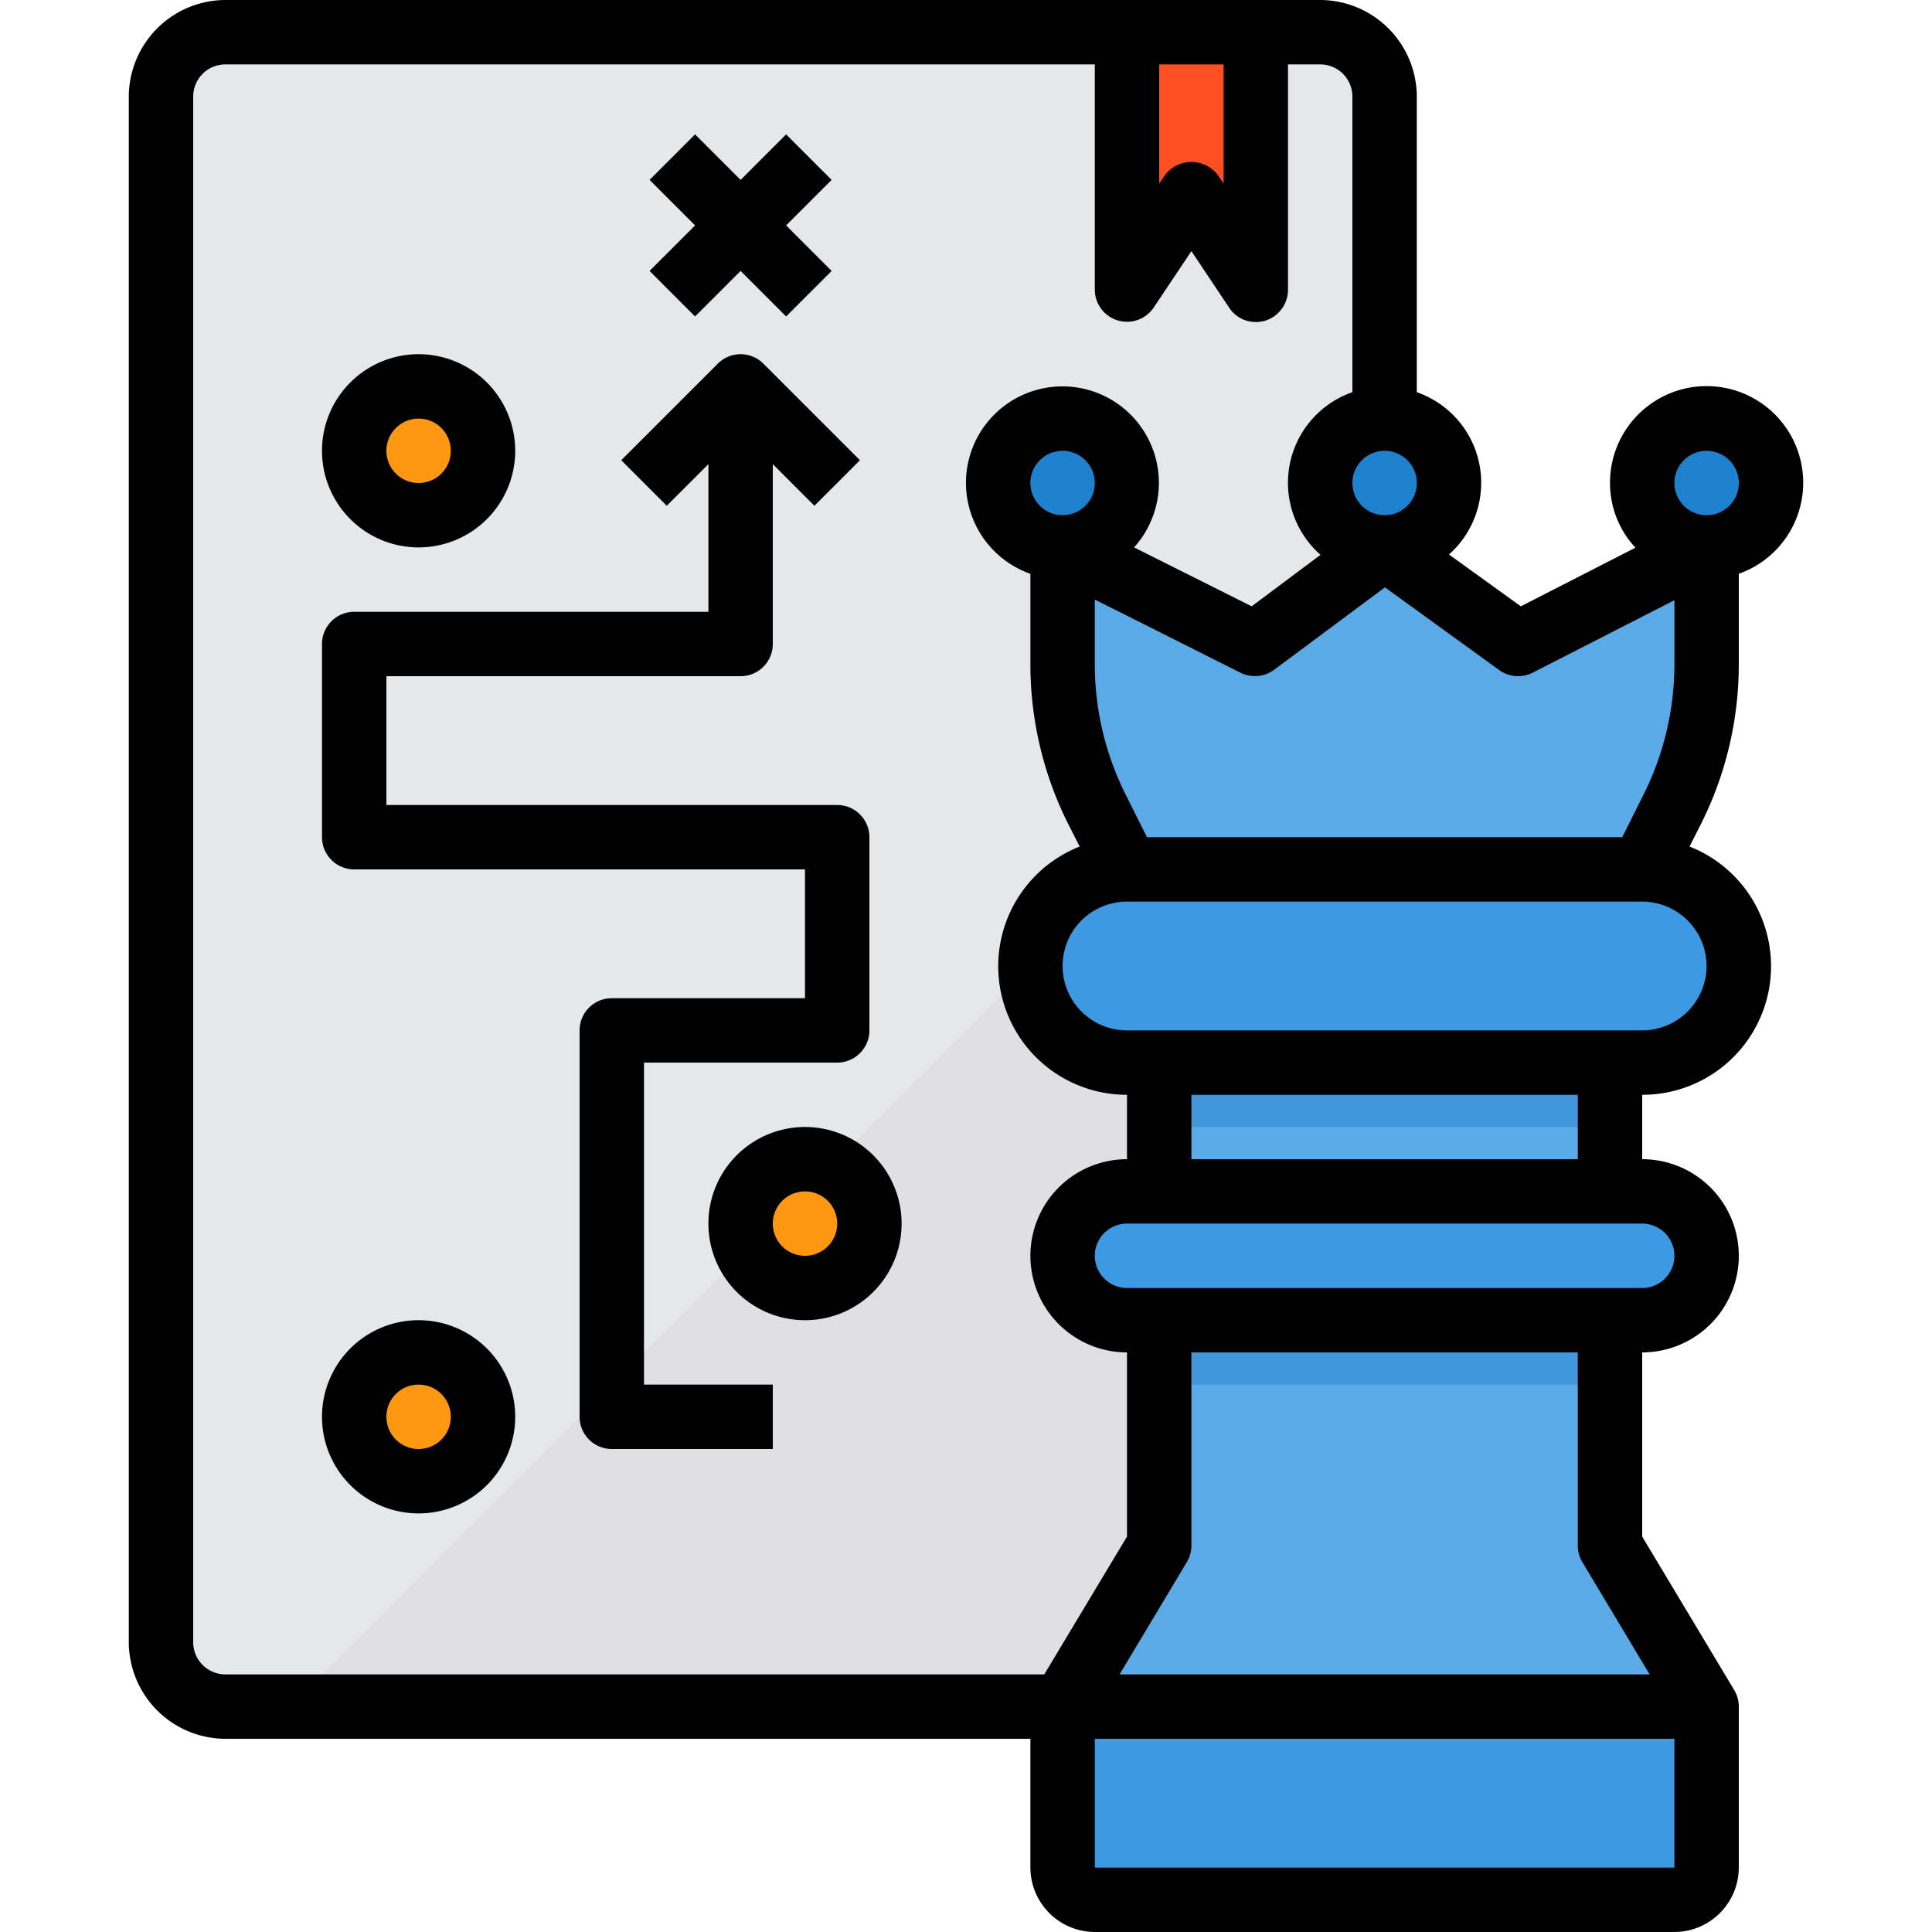 <svg xmlns="http://www.w3.org/2000/svg" xmlns:xlink="http://www.w3.org/1999/xlink" width="117" height="117" viewBox="0 0 117 117"><defs><clipPath id="a"><rect width="117" height="117" transform="translate(1267 14195)" fill="#fff"/></clipPath></defs><g transform="translate(-1267 -14345)"><g transform="translate(0 150)" clip-path="url(#a)"><g transform="translate(1263.1 14191.1)"><rect width="74.1" height="101.4" rx="3.9" transform="translate(13.65 5.85)" fill="#e6e7e8"/><path d="M87.75,40.95v62.4a3.912,3.912,0,0,1-3.9,3.9H21.45Z" fill="#e0e0e2"/><circle cx="3.9" cy="3.9" r="3.9" transform="translate(25.35 27.3)" fill="#ff9811"/><path d="M107.25,107.25V117a1.95,1.95,0,0,1-1.95,1.95H70.2A1.95,1.95,0,0,1,68.25,117v-9.75Z" fill="#3d9ae2"/><path d="M101.4,97.5V83.85H74.1V97.5l-5.85,9.75h39Z" fill="#5aaae7"/><path d="M107.25,79.95a3.929,3.929,0,0,1-3.9,3.9H72.15a3.9,3.9,0,1,1,0-7.8h31.2A3.912,3.912,0,0,1,107.25,79.95Z" fill="#3d9ae2"/><path d="M74.1,68.25h27.3v7.8H74.1Z" fill="#5aaae7"/><path d="M109.2,62.4a5.85,5.85,0,0,1-5.85,5.85H72.15a5.85,5.85,0,0,1,0-11.7h31.2a5.85,5.85,0,0,1,5.85,5.85Z" fill="#3d9ae2"/><circle cx="3.9" cy="3.9" r="3.9" transform="translate(103.35 29.25)" fill="#1e81ce"/><path d="M95.823,42.9,87.75,37.05,79.892,42.9,68.25,37.05v7.1a19.368,19.368,0,0,0,2.067,8.717L72.15,56.55h31.2l1.833-3.686a19.367,19.367,0,0,0,2.067-8.716v-7.1Z" fill="#5aaae7"/><circle cx="3.9" cy="3.9" r="3.9" transform="translate(83.85 29.25)" fill="#1e81ce"/><circle cx="3.9" cy="3.9" r="3.9" transform="translate(64.35 29.25)" fill="#1e81ce"/><path d="M79.95,5.85v15.6l-3.9-5.85-3.9,5.85V5.85Z" fill="#ff5023"/><circle cx="3.9" cy="3.9" r="3.9" transform="translate(48.75 74.1)" fill="#ff9811"/><circle cx="3.9" cy="3.9" r="3.9" transform="translate(25.35 85.8)" fill="#ff9811"/><path d="M74.1,68.25h27.3v3.9H74.1Z" fill="#4196d9"/><path d="M74.1,83.85h27.3v3.9H74.1Z" fill="#4196d9"/><path d="M109.2,44.148v-5.5a5.85,5.85,0,1,0-7.8-5.5,5.735,5.735,0,0,0,1.541,3.919L96,40.618,91.65,37.479a5.809,5.809,0,0,0-1.95-9.828V9.75A5.868,5.868,0,0,0,83.85,3.9H17.55A5.868,5.868,0,0,0,11.7,9.75v93.6a5.868,5.868,0,0,0,5.85,5.85H66.3V117a3.912,3.912,0,0,0,3.9,3.9h35.1a3.912,3.912,0,0,0,3.9-3.9v-9.75a1.95,1.95,0,0,0-.273-.994l-5.577-9.3V85.8a5.85,5.85,0,0,0,0-11.7V70.2a7.788,7.788,0,0,0,2.867-15.035l.721-1.424a21.551,21.551,0,0,0,2.262-9.594Zm-14.508.332a1.95,1.95,0,0,0,2.028.156l8.58-4.387v3.9a17.62,17.62,0,0,1-1.852,7.839L102.141,54.6H73.359l-1.306-2.613A17.62,17.62,0,0,1,70.2,44.148V40.209l8.814,4.426a1.95,1.95,0,0,0,2.048-.175l6.708-4.992ZM68.25,35.1a1.95,1.95,0,1,1,1.95-1.95A1.95,1.95,0,0,1,68.25,35.1Zm19.5-3.9a1.95,1.95,0,1,1-1.95,1.95A1.95,1.95,0,0,1,87.75,31.2ZM74.1,7.8H78v7.215l-.331-.488a2.008,2.008,0,0,0-3.237,0l-.331.488Zm-6.961,97.5H17.55a1.95,1.95,0,0,1-1.95-1.95V9.75A1.95,1.95,0,0,1,17.55,7.8H70.2V21.45a1.95,1.95,0,0,0,3.569,1.073L76.05,19.11l2.281,3.413a1.919,1.919,0,0,0,1.619.877,1.886,1.886,0,0,0,.565-.078A1.966,1.966,0,0,0,81.9,21.45V7.8h1.95A1.95,1.95,0,0,1,85.8,9.75v17.9A5.811,5.811,0,0,0,83.869,37.5L79.7,40.618,72.579,37.05a5.841,5.841,0,1,0-6.279,1.6v5.5a21.551,21.551,0,0,0,2.262,9.594l.721,1.423A7.788,7.788,0,0,0,72.15,70.2v3.9a5.85,5.85,0,0,0,0,11.7V96.954ZM105.3,117H70.2v-7.8h35.1Zm-1.5-11.7H71.7l4.076-6.806a1.95,1.95,0,0,0,.273-.994V85.8h23.4V97.5a1.95,1.95,0,0,0,.273.994Zm1.5-25.35a1.95,1.95,0,0,1-1.95,1.95H72.15a1.95,1.95,0,0,1,0-3.9h31.2A1.95,1.95,0,0,1,105.3,79.95ZM76.05,74.1V70.2h23.4v3.9Zm31.2-11.7a3.912,3.912,0,0,1-3.9,3.9H72.15a3.9,3.9,0,0,1,0-7.8h31.2A3.912,3.912,0,0,1,107.25,62.4ZM105.3,33.15a1.95,1.95,0,1,1,1.95,1.95A1.95,1.95,0,0,1,105.3,33.15Z"/><path d="M29.25,83.85A5.85,5.85,0,1,0,35.1,89.7,5.85,5.85,0,0,0,29.25,83.85Zm0,7.8A1.95,1.95,0,1,1,31.2,89.7,1.95,1.95,0,0,1,29.25,91.65Z"/><path d="M52.65,72.15A5.85,5.85,0,1,0,58.5,78,5.85,5.85,0,0,0,52.65,72.15Zm0,7.8A1.95,1.95,0,1,1,54.6,78,1.95,1.95,0,0,1,52.65,79.95Z"/><path d="M29.25,37.05A5.85,5.85,0,1,0,23.4,31.2,5.85,5.85,0,0,0,29.25,37.05Zm0-7.8A1.95,1.95,0,1,1,27.3,31.2,1.95,1.95,0,0,1,29.25,29.25Z"/><path d="M42.9,68.25H54.6a1.95,1.95,0,0,0,1.95-1.95V54.6a1.95,1.95,0,0,0-1.95-1.95H27.3v-7.8H48.75A1.95,1.95,0,0,0,50.7,42.9V32.007l2.521,2.521,2.757-2.757-5.85-5.85a1.95,1.95,0,0,0-2.757,0l-5.85,5.85,2.757,2.757L46.8,32.007V40.95H25.35A1.95,1.95,0,0,0,23.4,42.9V54.6a1.95,1.95,0,0,0,1.95,1.95h27.3v7.8H40.95A1.95,1.95,0,0,0,39,66.3V89.7a1.95,1.95,0,0,0,1.95,1.95H50.7v-3.9H42.9Z"/><path d="M45.993,23.065l2.757-2.757,2.757,2.757,2.757-2.757L51.507,17.55l2.757-2.757-2.757-2.757L48.75,14.793l-2.757-2.757-2.757,2.757,2.757,2.757-2.757,2.757Z"/></g></g></g></svg>